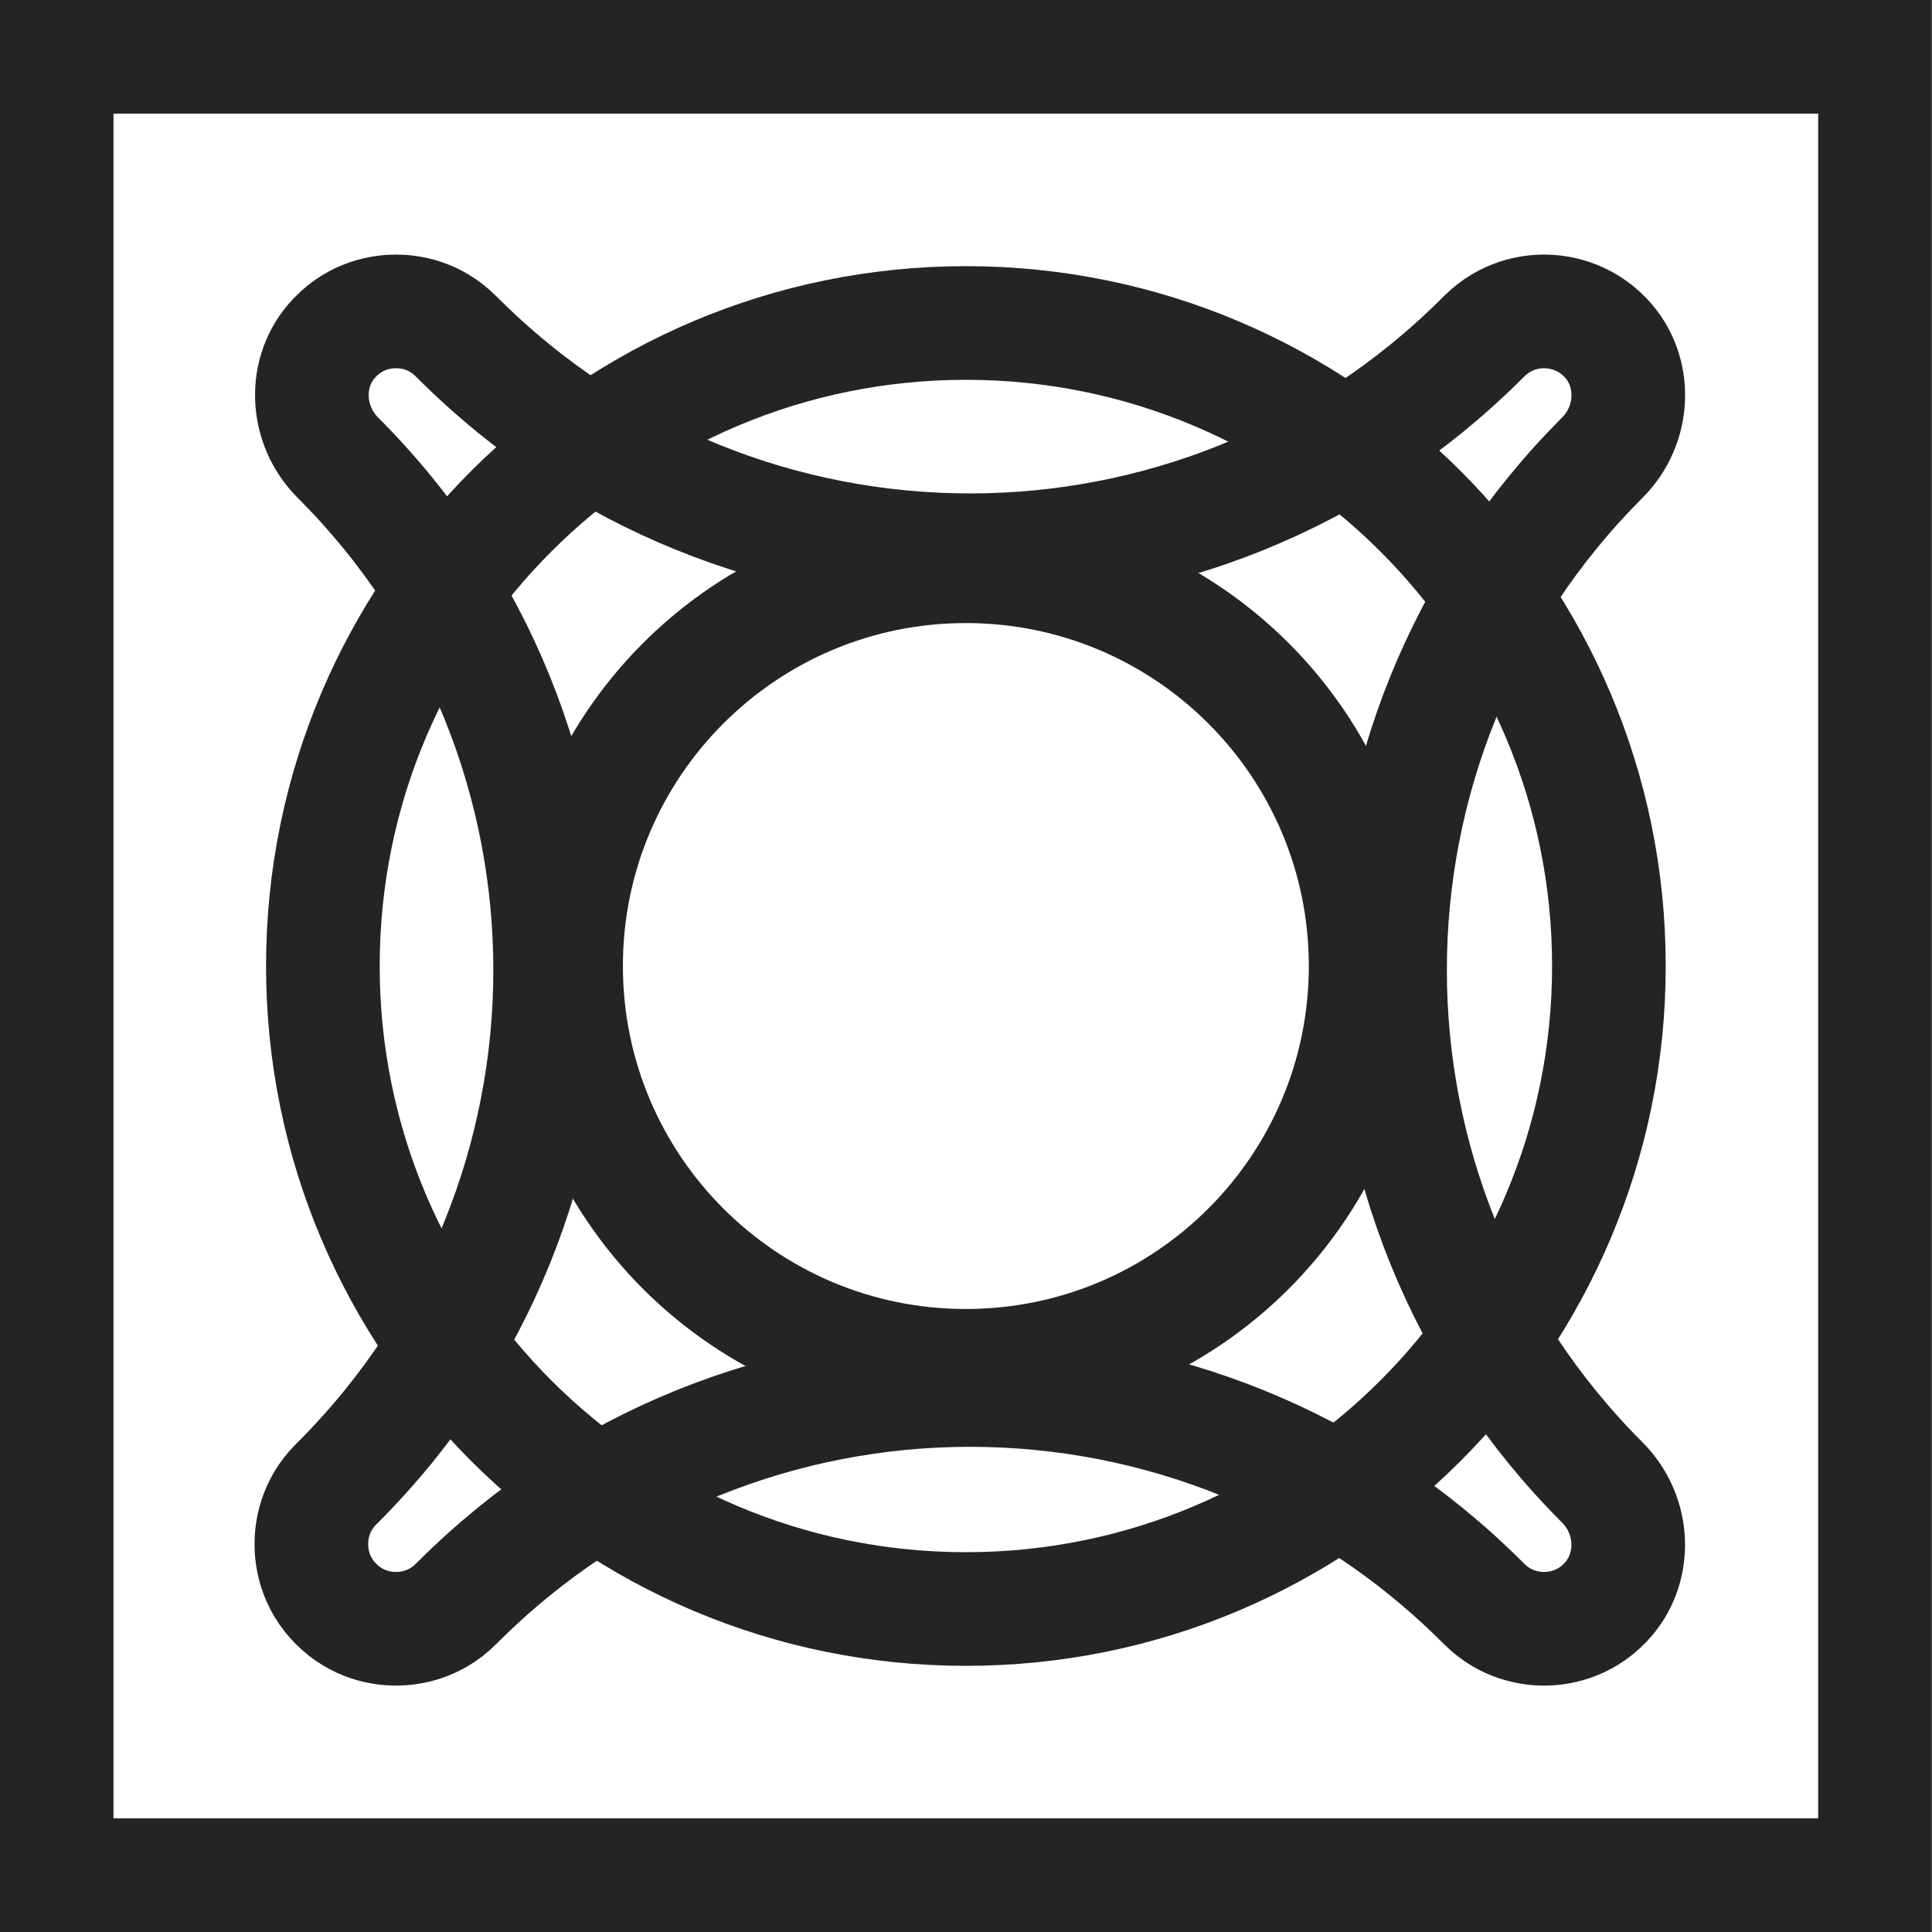 <svg width="34" height="34" viewBox="0 0 34 34" fill="none" xmlns="http://www.w3.org/2000/svg">
<path d="M32.997 1H0.997V33H32.997V1Z" stroke="#242424" stroke-width="2" stroke-miterlimit="10" stroke-linecap="round"/>
<path d="M16.998 28.316C23.247 28.316 28.314 23.249 28.314 17C28.314 10.75 23.247 5.684 16.998 5.684C10.748 5.684 5.682 10.75 5.682 17C5.682 23.249 10.748 28.316 16.998 28.316Z" stroke="#242424" stroke-width="2" stroke-miterlimit="10" stroke-linecap="round"/>
<path d="M16.997 24.036C20.883 24.036 24.033 20.886 24.033 17C24.033 13.115 20.883 9.965 16.997 9.965C13.112 9.965 9.962 13.115 9.962 17C9.962 20.886 13.112 24.036 16.997 24.036Z" stroke="#242424" stroke-width="2" stroke-miterlimit="10" stroke-linecap="round"/>
<path d="M27.174 28.664C26.943 28.664 26.5 28.608 26.12 28.228L26.089 28.198C21.108 23.216 13.035 23.216 8.054 28.198L8.023 28.228C7.644 28.608 7.2 28.664 6.969 28.664C6.738 28.664 6.295 28.608 5.915 28.228C5.535 27.848 5.479 27.405 5.479 27.174C5.479 26.943 5.535 26.499 5.915 26.12L5.946 26.089C10.927 21.108 10.927 13.035 5.946 8.054C5.368 7.476 5.325 6.532 5.889 5.943C6.273 5.539 6.733 5.48 6.969 5.48C7.205 5.48 7.644 5.537 8.023 5.917L8.054 5.947C13.035 10.929 21.108 10.929 26.089 5.947L26.12 5.917C26.5 5.537 26.943 5.48 27.174 5.48C27.405 5.48 27.868 5.539 28.255 5.943C28.818 6.532 28.776 7.478 28.198 8.054C23.217 13.035 23.217 21.108 28.198 26.089C28.776 26.667 28.816 27.61 28.252 28.202C27.868 28.605 27.408 28.664 27.172 28.664H27.174Z" stroke="#242424" stroke-width="2" stroke-miterlimit="10" stroke-linecap="round"/>
</svg>
